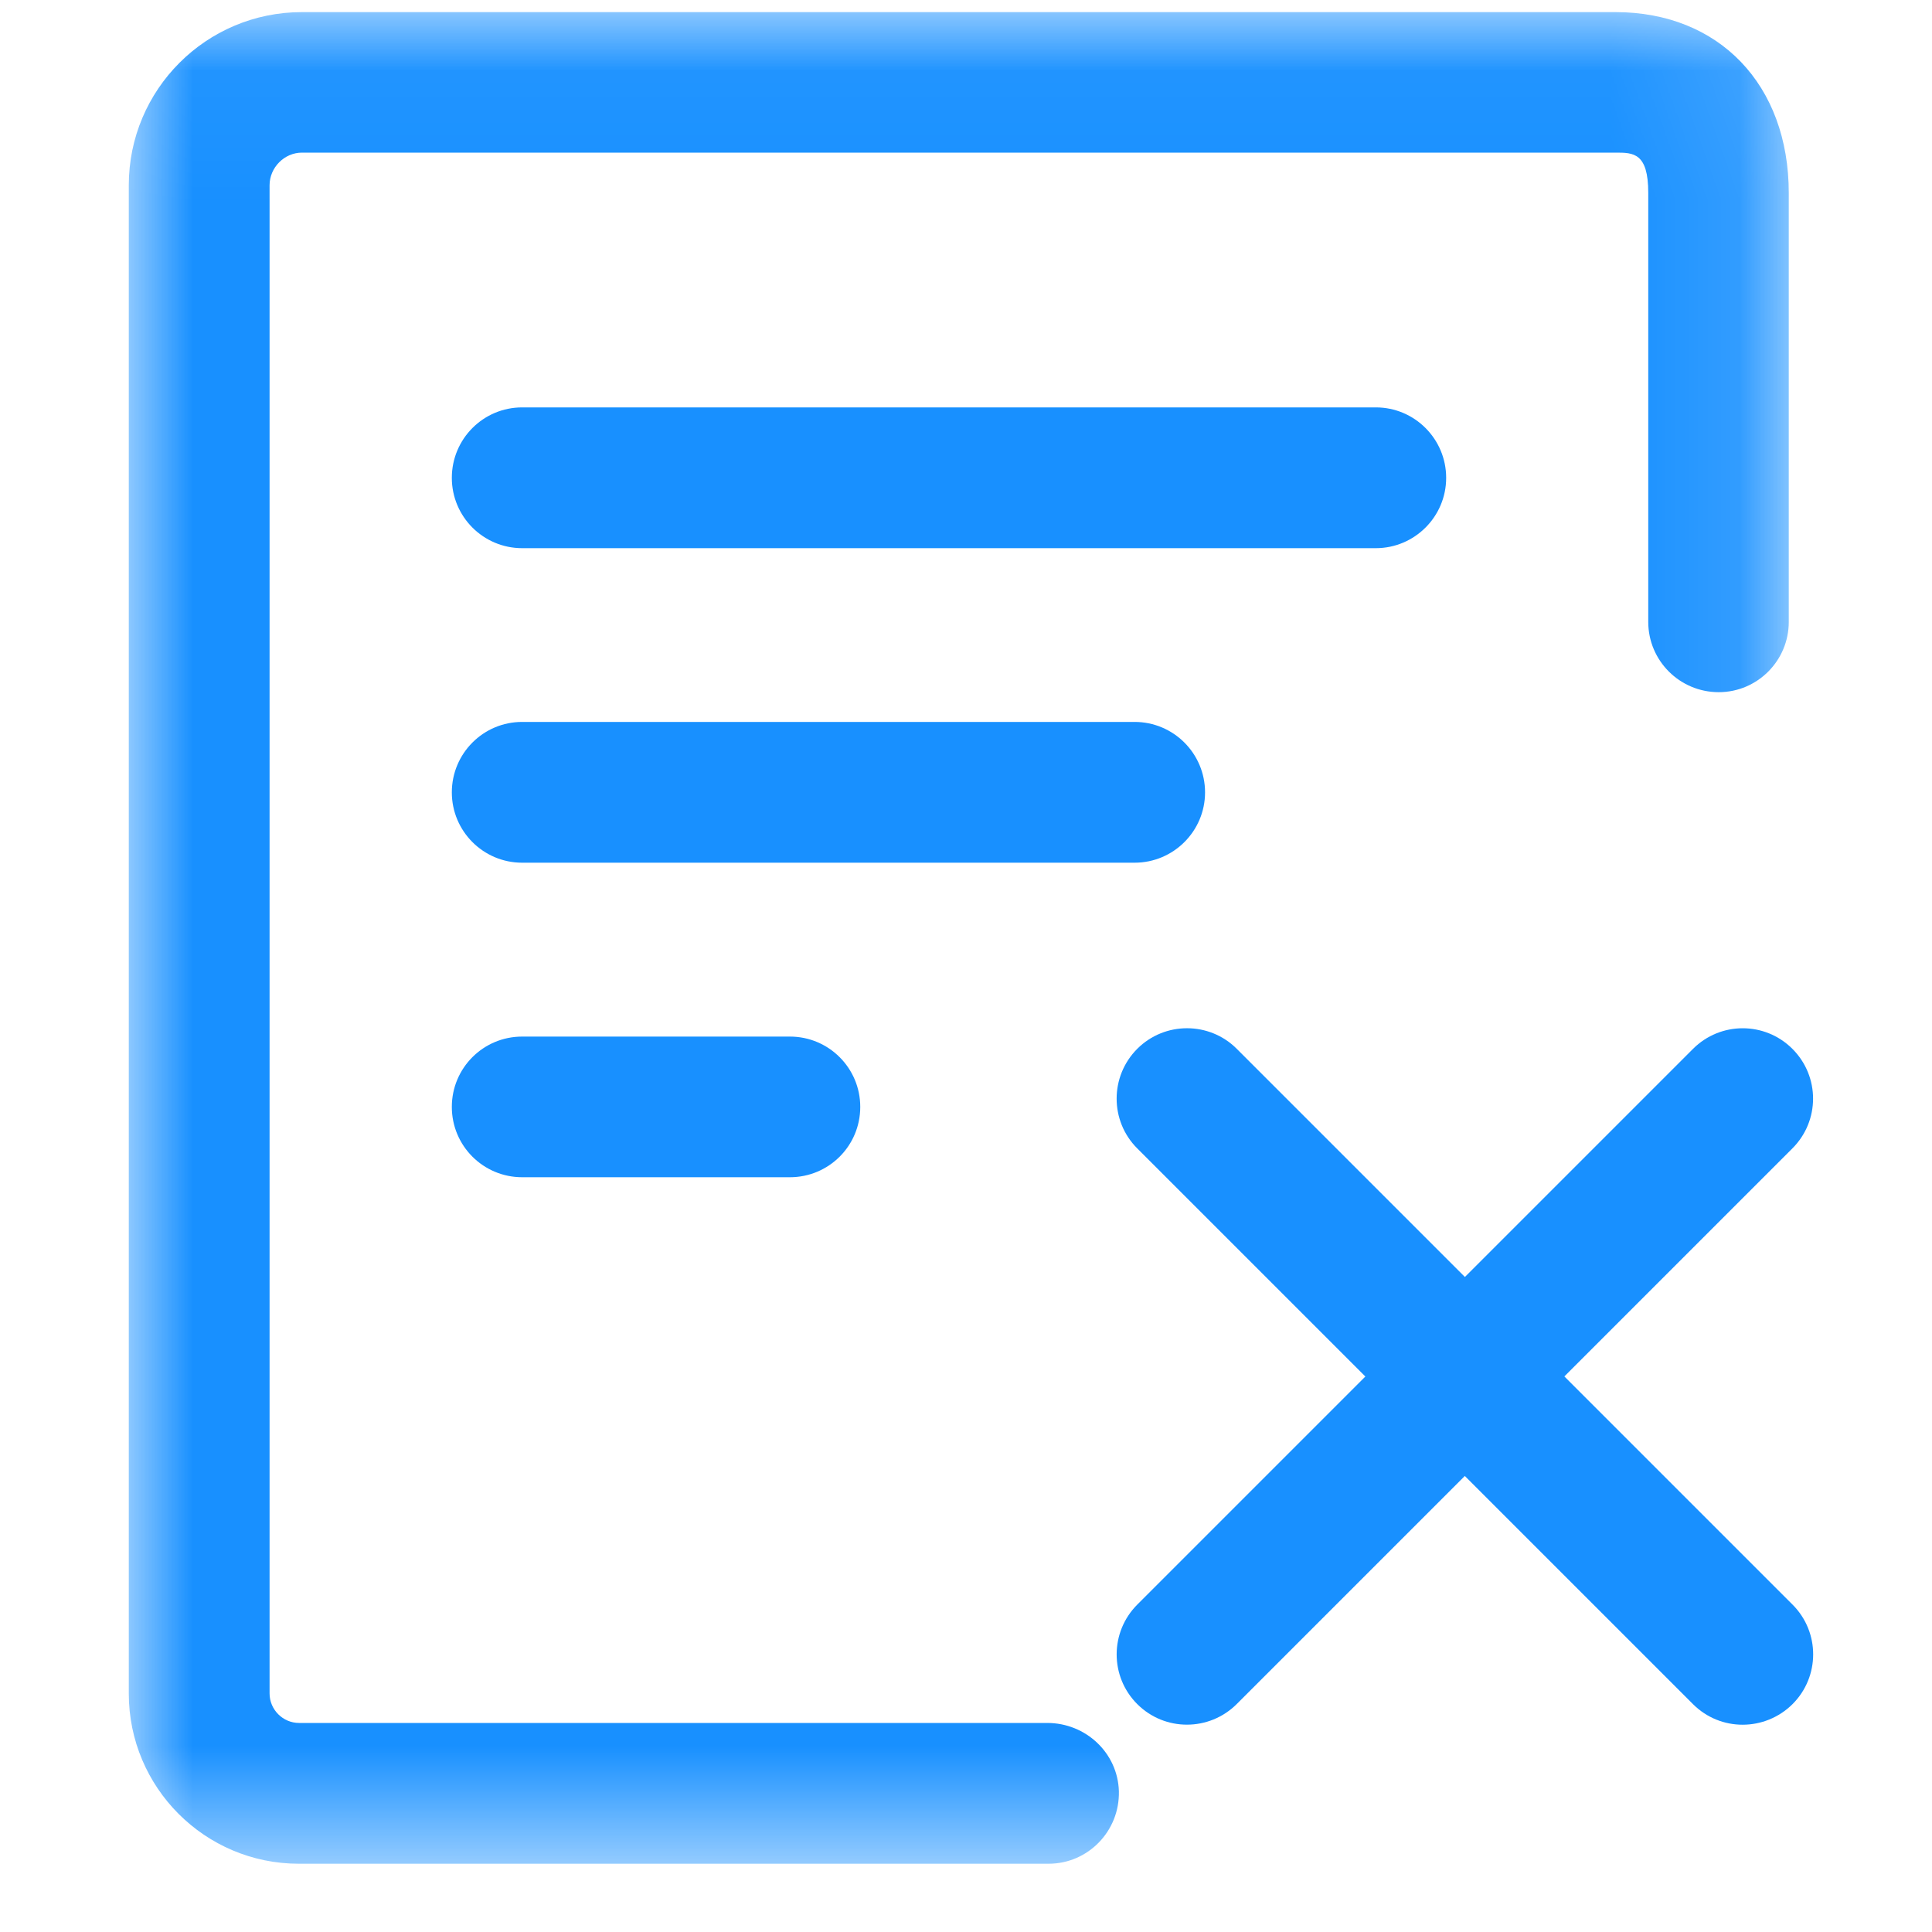 <?xml version="1.0" encoding="UTF-8"?>
<svg width="15px" height="15px" viewBox="0 0 15 15" version="1.1" xmlns="http://www.w3.org/2000/svg" xmlns:xlink="http://www.w3.org/1999/xlink">
    <title>操作_无需处理</title>
    <defs>
        <polygon id="path-1" points="0 0.043 12.888 0.043 12.888 14.419 0 14.419"></polygon>
    </defs>
    <g id="切图" stroke="none" stroke-width="1" fill="none" fill-rule="evenodd">
        <g transform="translate(-574, -233)" id="编组-4">
            <g transform="translate(307, 137)">
                <g id="编组" transform="translate(267, 96)">
                    <g transform="translate(1, 0.051)">
                        <mask id="mask-2" fill="white">
                            <use xlink:href="#path-1"></use>
                        </mask>
                        <g id="Clip-2"></g>
                        <path d="M7.141,14.419 L1.32,14.419 C0.591,14.419 -7.49016e-05,13.827 -7.49016e-05,13.098 L-7.49016e-05,1.387 C-7.49016e-05,0.645 0.601,0.043 1.344,0.043 L11.542,0.043 C12.347,0.043 12.888,0.607 12.888,1.448 L12.888,4.777 C12.888,5.079 12.644,5.323 12.344,5.323 C12.042,5.323 11.797,5.079 11.797,4.777 L11.797,1.446 C11.797,1.134 11.68,1.134 11.544,1.134 L1.344,1.134 C1.208,1.134 1.093,1.25 1.093,1.387 L1.093,13.097 C1.093,13.222 1.196,13.326 1.322,13.326 L7.131,13.326 C7.429,13.326 7.679,13.558 7.687,13.857 C7.694,14.165 7.448,14.419 7.141,14.419" id="Fill-1" fill="#1890FF" mask="url(#mask-2)"></path>
                    </g>
                    <path d="M14.425,11.234 L8.322,11.234 C8.021,11.234 7.776,10.989 7.776,10.687 C7.776,10.386 8.021,10.141 8.322,10.141 L14.425,10.141 C14.727,10.141 14.971,10.386 14.971,10.687 C14.97,10.989 14.727,11.234 14.425,11.234" id="Fill-3" fill="#1890FF" transform="translate(11.374, 10.687) rotate(-315) translate(-11.374, -10.687) "></path>
                    <path d="M10.682,4.256 L4.054,4.256 C3.752,4.256 3.508,4.011 3.508,3.71 C3.508,3.408 3.752,3.163 4.054,3.163 L10.682,3.163 C10.983,3.163 11.228,3.408 11.228,3.71 C11.228,4.011 10.983,4.256 10.682,4.256" id="Fill-5" fill="#1890FF"></path>
                    <path d="M8.809,6.698 L4.054,6.698 C3.752,6.698 3.508,6.453 3.508,6.152 C3.508,5.85 3.752,5.605 4.054,5.605 L8.809,5.605 C9.111,5.605 9.356,5.85 9.356,6.152 C9.356,6.453 9.111,6.698 8.809,6.698" id="Fill-7" fill="#1890FF"></path>
                    <path d="M6.133,9.14 L4.054,9.14 C3.752,9.14 3.508,8.896 3.508,8.594 C3.508,8.292 3.752,8.048 4.054,8.048 L6.133,8.048 C6.434,8.048 6.679,8.292 6.679,8.594 C6.679,8.897 6.434,9.14 6.133,9.14" id="Fill-9" fill="#1890FF"></path>
                    <path d="M11.373,14.284 C11.071,14.284 10.827,14.039 10.827,13.737 L10.827,7.636 C10.827,7.334 11.071,7.09 11.373,7.09 C11.675,7.09 11.919,7.334 11.919,7.636 L11.919,13.737 C11.919,14.039 11.675,14.284 11.373,14.284" id="Fill-11" fill="#1890FF" transform="translate(11.373, 10.687) rotate(-315) translate(-11.373, -10.687) "></path>
                </g>
            </g>
        </g>
    </g>
</svg>